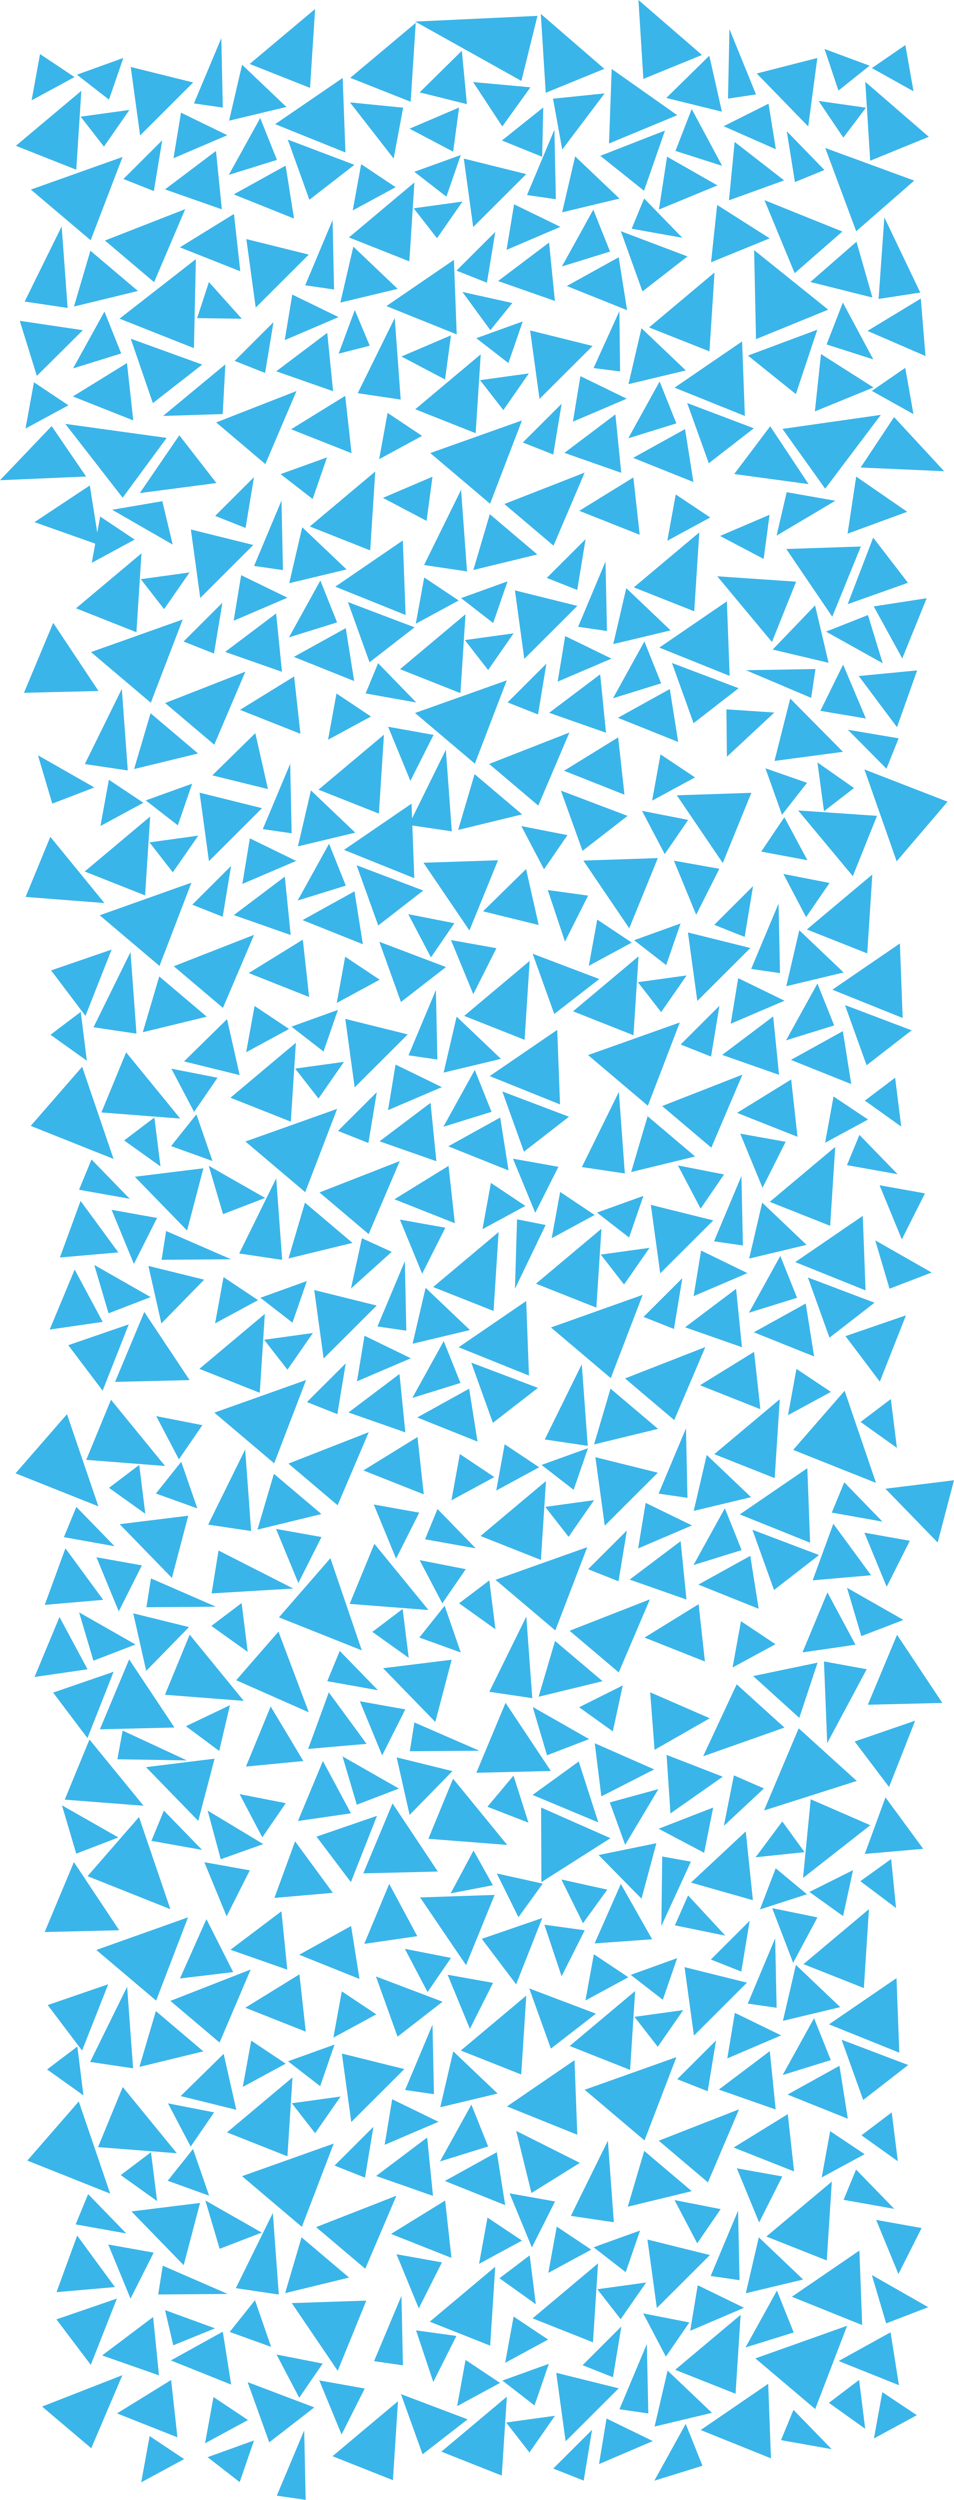 <?xml version="1.0" encoding="UTF-8"?>
<svg id="Lag_1" data-name="Lag 1" xmlns="http://www.w3.org/2000/svg" viewBox="0 0 672.01 1760.56">
  <defs>
    <style>
      .cls-1 {
        fill: #3ab5e9;
      }
    </style>
  </defs>
  <path class="cls-1" d="M425.91,65.76l-29.86,39.57-6.5-35.82,36.36-3.74ZM292.45,15.19l74.83,41.8,11.32-45.82-86.15,4.02ZM569.54,340.92l-27-40.71-25.36,33.64,52.36,7.07ZM620.48,292.18l-69.3,9.88,30.09,42.12,39.21-52ZM639.04,360.43l-35.93-24.79-6.07,40.2,41.99-15.41ZM547.06,377.21l41.37-24.55-34.29-6.03-7.09,30.58ZM333.26,57.78l20.55,31.28,19.83-27.57-40.37-3.71ZM380.95,9.77l3.46,55.57,41.29-16.86-44.75-38.71ZM578.31,249.35l-4.3,40.38,41.29-16.86-36.98-23.52ZM648.62,210.27l-37.56,22.78,40.86,17.68-3.3-40.46ZM538.49,140.95l21.28,51.45,33.6-29.33-54.88-22.12ZM575.73,232.2l-48.87,18.23,33.76,27.12,15.11-45.35ZM531.22,176.16l1.32,62.69,50.86-20.77-52.18-41.92ZM603.31,170.24l-32.47,28.35,43.71,10.96-11.23-39.3ZM622.95,153.1l-4.07,57.44,29.37-4.49-25.29-52.95ZM615.16,253.11l-21.45-40.02-11.45,29.5,32.9,10.52ZM609.51,57.63l3.46,55.57,41.29-16.86-44.75-38.71ZM581.31,104.21l21.81,58.66,40.88-35.68-62.69-22.98ZM554.22,92.44l5.73,35.78,20.8-8.49-26.53-27.29ZM517.49,99.96l-4,41.12,38.86-14.04-34.86-27.09ZM469.88,110.32l-5.73,37.27,41.21-17.02-35.49-20.25ZM575.74,40.83l-42.68,10.93,36.26,37.3,6.42-48.23ZM541.38,73.01l-31.65,15.88,36.78,16.21-5.14-32.08ZM576.64,71.09l17.41,25.84,15.92-21.09-33.33-4.74ZM449.73,0l3.46,55.57,41.29-16.86L449.73,0ZM468.42,91.95l-45.55,17.79,30.78,24.62,14.77-42.41ZM430.89,48.57l-1.9,52.49,48.06-19.94-46.15-32.55ZM499.64,39.25l-30.3,29.74,39.19,9.66-8.89-39.4ZM513.82,20.5l-1,48.94,19.73-2.94-18.72-46ZM508.7,116.8l-21.45-40.02-11.45,29.5,32.9,10.52ZM665.09,331.87l-35.3-38.13-23.55,35.52,58.84,2.61ZM590.61,63.81l21.93-17.54-31.74-11.79,9.82,29.33ZM353.56,98.94l28.34,11.47.77-34.72-29.11,23.25ZM505.17,144.34l-4.3,40.38,41.29-16.86-36.98-23.52ZM614.11,275.28l29.33,16.38-5.76-32.59-23.57,16.21ZM614.17,47.94l29.33,16.38-5.76-32.59-23.57,16.21ZM246.51,72.09l30.78,39.57,6.7-35.82-37.47-3.74ZM152.45,340.19l-26.14-33.64-27.83,40.71,53.97-7.07ZM86.39,350.52l31.01-42.12-71.42-9.88,40.41,52ZM69.9,383.87l-6.64-41.98-38.98,25.84,45.62,16.14ZM114.35,352.97l-35.34,6.03,42.64,24.55-7.3-30.58ZM295.58,65.06l33.31,8.28-3.56-37.6-29.75,29.33ZM246.73,54.81l42.55,16.86,3.57-55.57-46.12,38.71ZM51.33,279.21l42.55,16.86-4.44-40.38-38.12,23.52ZM25.96,264.72l32.4-32.18-44.43-6.59,12.03,38.78ZM73.92,169.4l34.63,29.33,21.93-51.45-56.56,22.12ZM107.67,283.89l34.79-27.12-50.36-18.23,15.57,45.35ZM84.19,224.42l52.42,20.77,1.36-62.69-53.78,41.92ZM52.1,215.88l45.05-10.96-33.47-28.35-11.58,39.3ZM17.37,212.38l30.27,4.49-4.2-57.44-26.07,52.95ZM85.37,248.93l-11.8-29.5-22.11,40.02,33.91-10.52ZM11.17,102.68l42.55,16.86,3.57-55.57L11.17,102.68ZM21.73,133.52l42.13,35.68,22.48-58.66-64.62,22.98ZM86.93,126.07l21.44,8.49,5.9-35.78-27.34,27.29ZM116.21,133.38l40.05,14.04-4.12-41.12-35.92,27.09ZM164.62,136.9l42.48,17.02-5.9-37.27-36.57,20.25ZM98.7,95.39l37.37-37.3-43.99-10.93,6.61,48.23ZM122.21,111.43l37.91-16.21-32.62-15.88-5.29,32.08ZM56.81,82.17l16.41,21.09,17.95-25.84-34.35,4.74ZM175.85,45.04l42.55,16.86,3.57-55.57-46.12,38.71ZM217.93,140.7l31.72-24.62-46.95-17.79,15.23,42.41ZM193.81,87.45l49.53,19.94-1.96-52.49-47.57,32.55ZM161.37,84.99l40.39-9.66-31.23-29.74-9.16,39.4ZM136.61,72.83l20.33,2.94-1.03-48.94-19.3,46ZM195.09,112.62l-11.8-29.5-22.11,40.02,33.91-10.52ZM60.65,335.6l-24.27-35.52L0,338.21l60.65-2.61ZM86.88,40.82l-32.72,11.79,22.6,17.54,10.12-29.33ZM288.49,90.64l30.72,16.18,4.17-31.1-34.9,14.92ZM126.7,174.2l42.55,16.86-4.44-40.38-38.12,23.52ZM23.91,269.22l-5.94,32.59,30.23-16.38-24.29-16.21ZM28.2,38.07l-5.94,32.59,30.23-16.38-24.29-16.21ZM355.27,354.96l34.63,29.33,21.93-51.45-56.56,22.12ZM333.44,401.43l45.05-10.96-33.47-28.35-11.58,39.3ZM298.71,397.94l30.27,4.49-4.2-57.44-26.07,52.95ZM292.51,288.23l42.55,16.86,3.57-55.57-46.12,38.71ZM303.08,319.08l42.13,35.68,22.48-58.66-64.62,22.98ZM368.28,311.62l21.44,8.49,5.9-35.78-27.34,27.29ZM397.56,318.93l40.05,14.04-4.12-41.12-35.92,27.09ZM445.97,322.45l42.48,17.02-5.9-37.27-36.57,20.25ZM380.05,280.95l37.37-37.3-43.99-10.93,6.61,48.23ZM403.56,296.99l37.91-16.21-32.62-15.88-5.29,32.08ZM338.16,267.73l16.41,21.09,17.95-25.84-34.35,4.74ZM457.2,230.6l42.55,16.86,3.57-55.57-46.12,38.71ZM499.28,326.25l31.72-24.62-46.95-17.79,15.23,42.41ZM475.16,273.01l49.53,19.94-1.96-52.49-47.57,32.55ZM442.71,270.54l40.39-9.66-31.23-29.74-9.16,39.4ZM418.1,259.22l18.7,2.36-.5-42.44-18.2,40.08ZM476.44,298.17l-11.8-29.5-22.11,40.02,33.91-10.52ZM368.23,226.38l-32.72,11.79,22.6,17.54,10.12-29.33ZM408.05,359.76l42.55,16.86-4.44-40.38-38.12,23.52ZM476,348.23l-5.94,32.59,30.23-16.38-24.29-16.21ZM251.99,276.92l30.27,4.49-4.2-57.44-26.07,52.95ZM245.79,167.21l42.55,16.86,3.57-55.57-46.12,38.71ZM321.55,190.6l21.44,8.49,5.9-35.78-27.34,27.29ZM350.83,197.91l40.05,14.04-4.12-41.12-35.92,27.09ZM399.24,201.43l42.48,17.02-5.9-37.27-36.57,20.25ZM333.33,159.92l37.37-37.3-43.99-10.93,6.61,48.23ZM356.83,175.97l37.91-16.21-32.62-15.88-5.29,32.08ZM291.43,146.7l16.41,21.09,17.95-25.84-34.35,4.74ZM452.56,205.23l31.72-24.62-46.95-17.79,15.23,42.41ZM395.99,149.52l40.39-9.66-31.23-29.74-9.16,39.4ZM371.23,137.37l20.33,2.94-1.03-48.94-19.3,46ZM429.72,177.15l-11.8-29.5-22.11,40.02,33.91-10.52ZM324.57,109.19l-32.72,11.79,22.6,17.54,10.12-29.33ZM254.4,115.62l-5.94,32.59,30.23-16.38-24.29-16.21ZM152.29,297.51l34.63,29.33,21.93-51.45-56.56,22.12ZM114.87,292.93l42.01-1.31,1.86-35.03-43.87,36.34ZM165.3,254.17l21.44,8.49,5.9-35.78-27.34,27.29ZM194.58,261.48l40.05,14.04-4.12-41.12-35.92,27.09ZM180.14,216.61l37.37-37.3-43.99-10.93,6.61,48.23ZM200.58,239.54l37.91-16.21-32.62-15.88-5.29,32.08ZM147.16,198.65l-8.31,25.4,31.46.43-23.14-25.83ZM272.18,215.56l49.53,19.94-1.96-52.49-47.57,32.55ZM239.74,213.1l40.39-9.66-31.23-29.74-9.16,39.4ZM214.98,200.94l20.33,2.94-1.03-48.94-19.3,46ZM260.46,243.46l-10.54-25.09-11.4,30.7,21.95-5.61ZM205.07,302.31l42.55,16.86-4.44-40.38-38.12,23.52ZM273.02,290.78l-5.94,32.59,30.23-16.38-24.29-16.21ZM116.29,495.13l34.63,29.33,21.93-51.45-56.56,22.12ZM94.47,541.61l45.05-10.96-33.47-28.35-11.58,39.3ZM59.74,538.11l30.27,4.49-4.2-57.44-26.07,52.95ZM53.54,428.4l42.55,16.86,3.57-55.57-46.12,38.71ZM64.1,459.25l42.13,35.68,22.48-58.66-64.62,22.98ZM129.3,451.79l21.44,8.49,5.9-35.78-27.34,27.29ZM158.58,459.1l40.05,14.04-4.12-41.12-35.92,27.09ZM206.99,462.62l42.48,17.02-5.9-37.27-36.57,20.25ZM141.07,421.12l37.37-37.3-43.99-10.93,6.61,48.23ZM164.58,437.16l37.91-16.21-32.62-15.88-5.29,32.08ZM99.18,407.9l16.41,21.09,17.95-25.84-34.35,4.74ZM218.22,370.77l42.55,16.86,3.57-55.57-46.12,38.71ZM260.3,466.42l31.72-24.62-46.95-17.79,15.23,42.41ZM236.18,413.18l49.53,19.94-1.96-52.49-47.57,32.55ZM203.74,410.71l40.39-9.66-31.23-29.74-9.16,39.4ZM178.98,398.56l20.33,2.94-1.03-48.94-19.3,46ZM237.46,438.34l-11.8-29.5-22.11,40.02,33.91-10.52ZM230.36,322.12l-32.72,11.79,22.6,17.54,10.12-29.33ZM169.07,499.93l42.55,16.86-4.44-40.38-38.12,23.52ZM70.57,363.79l-5.94,32.59,30.23-16.38-24.29-16.21ZM237.02,488.4l-5.94,32.59,30.23-16.38-24.29-16.21ZM344.54,538.02l34.63,29.33,21.93-51.45-56.56,22.12ZM322.72,584.5l45.05-10.96-33.47-28.35-11.58,39.3ZM287.99,581l30.27,4.49-4.2-57.44-26.07,52.95ZM281.79,471.29l42.55,16.86,3.57-55.57-46.12,38.71ZM292.36,502.14l42.13,35.68,22.48-58.66-64.62,22.98ZM357.55,494.68l21.44,8.49,5.9-35.78-27.34,27.29ZM386.83,502l40.05,14.04-4.12-41.12-35.92,27.09ZM435.24,505.52l42.48,17.02-5.9-37.27-36.57,20.25ZM369.33,464.01l37.37-37.3-43.99-10.93,6.61,48.23ZM392.83,480.05l37.91-16.21-32.62-15.88-5.29,32.08ZM327.43,450.79l16.41,21.09,17.95-25.84-34.35,4.74ZM446.47,413.66l42.55,16.86,3.57-55.57-46.12,38.71ZM488.56,509.31l31.72-24.62-46.95-17.79,15.23,42.41ZM464.44,456.07l49.53,19.94-1.96-52.49-47.57,32.55ZM431.99,453.61l40.39-9.66-31.23-29.74-9.16,39.4ZM407.23,441.45l20.33,2.94-1.03-48.94-19.3,46ZM465.72,481.24l-11.8-29.5-22.11,40.02,33.91-10.52ZM357.51,409.44l-32.72,11.79,22.6,17.54,10.12-29.33ZM397.33,542.82l42.55,16.86-4.44-40.38-38.12,23.52ZM298.82,406.69l-5.94,32.59,30.23-16.38-24.29-16.21ZM465.28,531.29l-5.94,32.59,30.23-16.38-24.29-16.21ZM600.74,617.05l17.03-42.49-55.55-3.79,38.52,46.28ZM631.62,606.6l35.85-41.99-58.57-22.72,22.72,64.71ZM624.43,541.38l8.58-21.41-35.76-6.04,27.18,27.45ZM631.86,512.13l14.19-39.99-41.14,3.96,26.94,36.03ZM635.57,463.73l17.19-42.41-37.29,5.75,20.1,36.66ZM593.8,529.48l-37.15-37.52-11.1,43.94,48.26-6.42ZM609.94,506.04l-16.05-37.98-16.01,32.55,32.06,5.42ZM580.42,571.32l21.16-16.32-25.76-18.05,4.61,34.37ZM543.76,452.14l17.03-42.49-55.55-3.79,38.52,46.28ZM639.58,410.44l-24.5-31.82-17.98,46.88,42.47-15.06ZM586.24,434.34l20.14-49.45-52.5,1.75,32.36,47.7ZM583.65,466.78l-9.5-40.43-29.86,31.11,39.36,9.32ZM571.4,491.49l3.02-20.32-48.94.84,45.92,19.48ZM611.41,433.16l-29.55,11.68,39.93,22.27-10.39-33.95ZM539.19,541.08l11.66,32.76,17.63-22.53-29.28-10.23ZM536.2,599.76l32.57,6.07-16.26-30.29-16.31,24.22ZM122.41,680.49l34.63,29.33,21.93-51.45-56.56,22.12ZM100.59,726.97l45.05-10.96-33.47-28.35-11.58,39.3ZM65.86,723.47l30.27,4.49-4.2-57.44-26.07,52.95ZM59.66,613.76l42.55,16.86,3.57-55.57-46.12,38.71ZM70.23,644.61l42.13,35.68,22.48-58.66-64.62,22.98ZM135.43,637.15l21.44,8.49,5.9-35.78-27.34,27.29ZM164.7,644.46l40.05,14.04-4.12-41.12-35.92,27.09ZM213.12,647.98l42.48,17.02-5.9-37.27-36.57,20.25ZM147.2,606.48l37.37-37.3-43.99-10.93,6.61,48.23ZM170.71,622.52l37.91-16.21-32.62-15.88-5.29,32.08ZM105.31,593.26l16.41,21.09,17.95-25.84-34.35,4.74ZM224.34,556.13l42.55,16.86,3.57-55.57-46.12,38.71ZM266.43,651.78l31.72-24.62-46.95-17.79,15.23,42.41ZM242.31,598.54l49.53,19.94-1.96-52.49-47.57,32.55ZM209.86,596.07l40.39-9.66-31.23-29.74-9.16,39.4ZM185.11,583.92l20.33,2.94-1.03-48.94-19.3,46ZM243.59,623.7l-11.8-29.5-22.11,40.02,33.91-10.52ZM135.38,551.91l-32.72,11.79,22.6,17.54,10.12-29.33ZM175.2,685.29l42.55,16.86-4.44-40.38-38.12,23.52ZM76.69,549.15l-5.94,32.59,30.23-16.38-24.29-16.21ZM243.15,673.76l-5.94,32.59,30.23-16.38-24.29-16.21ZM225.05,839.81l34.63,29.33,21.93-51.45-56.56,22.12ZM203.23,886.29l45.05-10.96-33.47-28.35-11.58,39.3ZM168.5,882.79l30.27,4.49-4.2-57.44-26.07,52.95ZM162.3,773.08l42.55,16.86,3.57-55.57-46.12,38.71ZM172.87,803.93l42.13,35.68,22.48-58.66-64.62,22.98ZM238.07,796.47l21.44,8.49,5.9-35.78-27.34,27.29ZM267.34,803.78l40.05,14.04-4.12-41.12-35.92,27.09ZM315.76,807.3l42.48,17.02-5.9-37.27-36.57,20.25ZM249.84,765.8l37.37-37.3-43.99-10.93,6.61,48.23ZM273.34,781.84l37.91-16.21-32.62-15.88-5.29,32.08ZM207.94,752.58l16.41,21.09,17.95-25.84-34.35,4.74ZM326.98,715.45l42.55,16.86,3.57-55.57-46.12,38.71ZM369.07,811.1l31.72-24.62-46.95-17.79,15.23,42.41ZM344.95,757.86l49.53,19.94-1.96-52.49-47.57,32.55ZM312.5,755.39l40.39-9.66-31.23-29.74-9.16,39.4ZM287.75,743.24l20.33,2.94-1.03-48.94-19.3,46ZM346.23,783.02l-11.8-29.5-22.11,40.02,33.91-10.52ZM238.02,711.23l-32.72,11.79,22.6,17.54,10.12-29.33ZM277.84,844.61l42.55,16.86-4.44-40.38-38.12,23.52ZM179.33,708.47l-5.94,32.59,30.23-16.38-24.29-16.21ZM345.79,833.08l-5.94,32.59,30.23-16.38-24.29-16.21ZM466.42,778.95l34.63,29.33,21.93-51.45-56.56,22.12ZM444.6,825.43l45.05-10.96-33.47-28.35-11.58,39.3ZM409.87,821.93l30.27,4.49-4.2-57.44-26.07,52.95ZM403.67,712.22l42.55,16.86,3.57-55.57-46.12,38.71ZM414.24,743.07l42.13,35.68,22.48-58.66-64.62,22.98ZM479.44,735.62l21.44,8.49,5.9-35.78-27.34,27.29ZM508.71,742.93l40.05,14.04-4.12-41.12-35.92,27.09ZM557.13,746.45l42.48,17.02-5.9-37.27-36.57,20.25ZM491.21,704.94l37.37-37.3-43.99-10.93,6.61,48.23ZM514.71,720.98l37.91-16.21-32.62-15.88-5.29,32.08ZM449.31,691.72l16.41,21.09,17.95-25.84-34.35,4.74ZM568.35,654.59l42.55,16.86,3.57-55.57-46.12,38.71ZM610.44,750.24l31.72-24.62-46.95-17.79,15.23,42.41ZM586.32,697l49.53,19.94-1.96-52.49-47.57,32.55ZM553.87,694.54l40.39-9.66-31.23-29.74-9.16,39.4ZM529.12,682.38l20.33,2.94-1.03-48.94-19.3,46ZM587.6,722.17l-11.8-29.5-22.11,40.02,33.91-10.52ZM479.39,650.37l-32.72,11.79,22.6,17.54,10.12-29.33ZM519.21,783.75l42.55,16.86-4.44-40.38-38.12,23.52ZM420.7,647.62l-5.94,32.59,30.23-16.38-24.29-16.21ZM587.16,772.22l-5.94,32.59,30.23-16.38-24.29-16.21ZM440.29,970.79l34.63,29.33,21.93-51.45-56.56,22.12ZM418.47,1017.26l45.05-10.96-33.47-28.35-11.58,39.3ZM383.74,1013.77l30.27,4.49-4.2-57.44-26.07,52.95ZM377.54,904.06l42.55,16.86,3.57-55.57-46.12,38.71ZM388.1,934.9l42.13,35.68,22.48-58.66-64.62,22.98ZM453.3,927.45l21.44,8.49,5.9-35.78-27.34,27.29ZM482.58,934.76l40.05,14.04-4.12-41.12-35.92,27.09ZM530.99,938.28l42.48,17.02-5.9-37.27-36.57,20.25ZM465.07,896.78l37.37-37.3-43.99-10.93,6.61,48.23ZM488.58,912.82l37.91-16.21-32.62-15.88-5.29,32.08ZM423.18,883.56l16.41,21.09,17.95-25.84-34.35,4.74ZM542.22,846.43l42.55,16.86,3.57-55.57-46.12,38.71ZM584.3,942.08l31.72-24.62-46.95-17.79,15.23,42.41ZM560.18,888.84l49.53,19.94-1.96-52.49-47.57,32.55ZM527.74,886.37l40.39-9.66-31.23-29.74-9.16,39.4ZM502.98,874.22l20.33,2.94-1.03-48.94-19.3,46ZM561.46,914l-11.8-29.5-22.11,40.02,33.91-10.52ZM453.25,842.21l-32.72,11.79,22.6,17.54,10.12-29.33ZM493.07,975.59l42.55,16.86-4.44-40.38-38.12,23.52ZM394.57,839.45l-5.94,32.59,30.23-16.38-24.29-16.21ZM561.02,964.06l-5.94,32.59,30.23-16.38-24.29-16.21ZM203.18,1030.77l34.63,29.33,21.93-51.45-56.56,22.12ZM181.36,1077.25l45.05-10.96-33.47-28.35-11.58,39.3ZM146.63,1073.75l30.27,4.49-4.2-57.44-26.07,52.95ZM140.43,964.04l42.55,16.86,3.57-55.57-46.12,38.71ZM151,994.89l42.13,35.68,22.48-58.66-64.62,22.98ZM216.2,987.43l21.44,8.49,5.9-35.78-27.34,27.29ZM245.47,994.74l40.05,14.04-4.12-41.12-35.92,27.09ZM293.89,998.26l42.48,17.02-5.9-37.27-36.57,20.25ZM227.97,956.76l37.37-37.3-43.99-10.93,6.61,48.23ZM251.47,972.8l37.91-16.21-32.62-15.88-5.29,32.08ZM186.07,943.54l16.41,21.09,17.95-25.84-34.35,4.74ZM305.11,906.41l42.55,16.86,3.57-55.57-46.12,38.71ZM347.2,1002.06l31.72-24.62-46.95-17.79,15.23,42.41ZM323.08,948.82l49.53,19.94-1.96-52.49-47.57,32.55ZM290.63,946.35l40.39-9.66-31.23-29.74-9.16,39.4ZM265.88,934.2l20.33,2.94-1.03-48.94-19.3,46ZM324.36,973.98l-11.8-29.5-22.11,40.02,33.91-10.52ZM216.15,902.19l-32.72,11.79,22.6,17.54,10.12-29.33ZM255.97,1035.57l42.55,16.86-4.44-40.38-38.12,23.52ZM157.46,899.43l-5.94,32.59,30.23-16.38-24.29-16.21ZM323.92,1024.04l-5.94,32.59,30.23-16.38-24.29-16.21ZM401.22,1148.49l34.63,29.33,21.93-51.45-56.56,22.12ZM379.4,1194.97l45.05-10.96-33.47-28.35-11.58,39.3ZM344.67,1191.47l30.27,4.49-4.2-57.44-26.07,52.95ZM338.47,1081.76l42.55,16.86,3.57-55.57-46.12,38.71ZM349.04,1112.61l42.13,35.68,22.48-58.66-64.62,22.98ZM414.24,1105.15l21.44,8.49,5.9-35.78-27.34,27.29ZM443.51,1112.46l40.05,14.04-4.12-41.12-35.92,27.09ZM491.93,1115.98l42.48,17.02-5.9-37.27-36.57,20.25ZM426.01,1074.48l37.37-37.3-43.99-10.93,6.61,48.23ZM449.51,1090.52l37.91-16.21-32.62-15.88-5.29,32.08ZM384.11,1061.26l16.41,21.09,17.95-25.84-34.35,4.74ZM503.15,1024.13l42.55,16.86,3.57-55.57-46.12,38.71ZM545.24,1119.78l31.72-24.62-46.95-17.79,15.23,42.41ZM521.12,1066.54l49.53,19.94-1.96-52.49-47.57,32.55ZM488.67,1064.07l40.39-9.66-31.23-29.74-9.16,39.4ZM463.92,1051.92l20.33,2.94-1.03-48.94-19.3,46ZM522.4,1091.7l-11.8-29.5-22.11,40.02,33.91-10.52ZM414.19,1019.91l-32.72,11.79,22.6,17.54,10.12-29.33ZM454.01,1153.29l42.55,16.86-4.44-40.38-38.12,23.52ZM355.5,1017.15l-5.94,32.59,30.23-16.38-24.29-16.21ZM521.96,1141.76l-5.94,32.59,30.23-16.38-24.29-16.21ZM196.16,1149.09l-29.79,34.23,51.15,22.61-21.37-56.85ZM153.94,1091.98l-4.89,30.2,57.49-3.43-52.6-26.77ZM263.72,1087.24l-17.42,42.33,55.52,4.31-38.09-46.63ZM232.74,1097.39l-36.24,41.65,58.36,23.26-22.12-64.91ZM239.32,1162.68l-8.78,21.32,35.7,6.38-26.92-27.7ZM231.62,1191.86l-14.57,39.86,41.17-3.58-26.61-36.28ZM227.46,1240.22l-17.58,42.25,37.34-5.41-19.76-36.84ZM269.84,1174.86l36.8,37.87,11.51-43.84-48.31,5.97ZM253.49,1198.15l15.7,38.12,16.31-32.4-32.01-5.72ZM283.62,1133.15l-21.31,16.13,25.6,18.29-4.29-34.41ZM319.16,1252.67l-17.42,42.33,55.52,4.31-38.09-46.63ZM222.96,1293.48l24.2,32.05,18.41-46.71-42.61,14.66ZM276.51,1270.07l-20.6,49.26,52.51-1.26-31.91-48ZM279.41,1237.66l9.12,40.52,30.15-30.84-39.27-9.68ZM291.89,1213.06l-3.21,20.29,48.95-.38-45.74-19.91ZM251.33,1271.01l29.66-11.41-39.73-22.64,10.07,34.05ZM324.56,1163.77l-11.35-32.87-17.83,22.37,29.19,10.51ZM190.66,1201.81l-17.42,42.33,40.44-3.9-23.01-38.43ZM328.09,1105.12l-32.51-6.37,15.98,30.44,16.53-24.07ZM201.29,1269.91l-32.51-6.37,15.98,30.44,16.53-24.07ZM88.85,741.13l-17.42,42.33,55.52,4.31-38.09-46.63ZM57.87,751.28l-36.24,41.65,58.36,23.26-22.12-64.91ZM64.46,816.57l-8.78,21.32,35.7,6.38-26.92-27.7ZM56.76,845.75l-14.57,39.86,41.17-3.58-26.61-36.28ZM52.59,894.11l-17.58,42.25,37.34-5.41-19.76-36.84ZM94.97,828.75l36.8,37.87,11.51-43.84-48.31,5.97ZM78.62,852.04l15.7,38.12,16.31-32.4-32.01-5.72ZM108.75,787.04l-21.31,16.13,25.6,18.29-4.29-34.41ZM48.09,947.37l24.2,32.05,18.41-46.71-42.61,14.66ZM101.65,923.96l-20.6,49.26,52.51-1.26-31.91-48ZM104.54,891.55l9.12,40.52,30.15-30.84-39.27-9.68ZM117.02,866.95l-3.21,20.29,48.95-.38-45.74-19.91ZM76.47,924.91l29.66-11.41-39.73-22.64,10.07,34.05ZM149.69,817.66l-11.35-32.87-17.83,22.37,29.19,10.51ZM153.23,759.01l-32.51-6.37,15.98,30.44,16.53-24.07ZM78.17,985.8l-17.42,42.33,55.52,4.31-38.09-46.63ZM47.19,995.96l-36.24,41.65,58.36,23.26-22.12-64.91ZM53.78,1061.25l-8.78,21.32,35.7,6.38-26.92-27.7ZM46.08,1090.42l-14.57,39.86,41.17-3.58-26.61-36.28ZM41.91,1138.79l-17.58,42.25,37.34-5.41-19.76-36.84ZM84.29,1073.43l36.8,37.87,11.51-43.84-48.31,5.97ZM67.94,1096.72l15.7,38.12,16.31-32.4-32.01-5.72ZM98.07,1031.71l-21.31,16.13,25.6,18.29-4.29-34.41ZM133.61,1151.23l-17.42,42.33,55.52,4.31-38.09-46.63ZM37.41,1192.04l24.2,32.05,18.41-46.71-42.61,14.66ZM90.97,1168.63l-20.6,49.26,52.51-1.26-31.91-48ZM93.86,1136.22l9.12,40.52,30.15-30.84-39.27-9.68ZM106.34,1111.63l-3.21,20.29,48.95-.38-45.74-19.91ZM65.79,1169.58l29.66-11.41-39.73-22.64,10.07,34.05ZM139.01,1062.33l-11.35-32.87-17.83,22.37,29.19,10.51ZM142.55,1003.69l-32.51-6.37,15.98,30.44,16.53-24.07ZM552.56,1216.66l-33.63-30.46-23.63,50.69,57.27-20.22ZM575.92,1170.94l-45.39,9.45,32.5,29.44,12.88-38.89ZM610.51,1175.59l-30.1-5.5,2.28,57.55,27.82-52.05ZM613.05,1285.44l-41.97-18.27-5.42,55.42,47.39-37.15ZM603.52,1254.26l-40.92-37.07-24.42,57.88,65.34-20.81ZM538.11,1259.54l-21.14-9.2-7.09,35.57,28.24-26.36ZM509.09,1251.26l-39.56-15.36,2.75,41.24,36.81-25.87ZM460.83,1246.13l-41.89-18.43,4.66,37.44,37.23-19.02ZM525.32,1289.81l-38.59,36.04,43.6,12.39-5-48.42ZM502.37,1272.99l-38.43,14.93,32.07,16.95,6.36-31.89ZM566.75,1304.42l-15.7-21.63-18.8,25.22,34.49-3.6ZM407.67,1240.56l-32.53,23.55,46.33,19.35-13.81-42.9ZM430,1294.57l-48.84-21.58.21,52.53,48.63-30.94ZM462.35,1298.12l-40.69,8.31,30.23,30.76,10.47-39.07ZM486.69,1311.09l-20.22-3.62-.6,48.95,20.82-45.33ZM429.56,1269.38l10.81,29.88,23.43-39.26-34.24,9.39ZM535.32,1344.74l33.09-10.69-22-18.28-11.09,28.97ZM499.96,1210.11l-41.97-18.27,3.09,40.51,38.88-22.24ZM593.88,1349.45l7.02-32.38-30.75,15.37,23.74,17.01ZM431.67,1219.37l7.02-32.38-30.75,15.37,23.74,17.01ZM325.72,205.6l19.68,26.94,15.49-19.13-35.17-7.81ZM282.78,251.08l30.72,16.18,4.17-31.1-34.9,14.92ZM269.76,350.65l30.72,16.18,4.17-31.1-34.9,14.92ZM507.2,377.46l30.72,16.18,4.17-31.1-34.9,14.92ZM385.16,407l21.44,8.49,5.9-35.78-27.34,27.29ZM151.55,363.34l21.44,8.49,5.9-35.78-27.34,27.29ZM503.12,651.34l21.44,8.49,5.9-35.78-27.34,27.29ZM282.43,705.68l31.72-24.62-46.95-17.79,15.23,42.41ZM410.34,599.22l31.72-24.62-46.95-17.79,15.23,42.41ZM390.43,714.11l31.72-24.62-46.95-17.79,15.23,42.41ZM512.04,532.94l33.42-31.12-33.76-2.25.33,33.36ZM509.12,607.81l20.14-49.45-52.5,1.75,32.36,47.7ZM330.66,655.3l20.14-49.45-52.5,1.75,32.36,47.7ZM443.25,653.77l20.14-49.45-52.5,1.75,32.36,47.7ZM399.74,588.15l-32.51-6.37,15.98,30.44,16.53-24.07ZM320.08,650.19l-32.51-6.37,15.98,30.44,16.53-24.07ZM484.76,577.43l-32.51-6.37,15.98,30.44,16.53-24.07ZM584.34,621.85l-32.51-6.37,15.98,30.44,16.53-24.07ZM510.04,827.13l-32.51-6.37,15.98,30.44,16.53-24.07ZM370.57,612.06l-30.3,29.74,39.19,9.66-8.89-39.4ZM179.85,516.32l-30.3,29.74,39.19,9.66-8.89-39.4ZM159.93,717.76l-30.3,29.74,39.19,9.66-8.89-39.4ZM474.7,606.14l15.7,38.12,16.31-32.4-32.01-5.72ZM385.85,626.82l12.12,36.33,16.3-32.41-28.42-3.92ZM317.68,662.06l15.7,38.12,16.31-32.4-32.01-5.72ZM521.43,798.4l15.7,38.12,16.31-32.4-32.01-5.72ZM281.68,858.91l15.7,38.12,16.31-32.4-32.01-5.72ZM361.34,816.02l15.7,38.12,16.31-32.4-32.01-5.72ZM263.3,1059.59l15.7,38.12,16.31-32.4-32.01-5.72ZM605.39,799.26l-8.78,21.32,35.7,6.38-26.92-27.7ZM619.56,834.73l15.7,38.12,16.31-32.4-32.01-5.72ZM630.54,759l-21.31,16.13,25.6,18.29-4.29-34.41ZM595.56,941l24.2,32.05,18.41-46.71-42.61,14.66ZM626.6,907.6l29.66-11.41-39.73-22.64,10.07,34.05ZM594.96,979.45l-36.24,41.65,58.36,23.26-22.12-64.91ZM594.71,1043.94l-8.78,21.32,35.7,6.38-26.92-27.7ZM587.01,1073.12l-14.57,39.86,41.17-3.58-26.61-36.28ZM582.85,1121.48l-17.58,42.25,37.34-5.41-19.76-36.84ZM623.7,1048.46l36.8,37.87,11.51-43.84-48.31,5.97ZM608.88,1079.41l15.7,38.12,16.31-32.4-32.01-5.72ZM627.52,985.3l-21.31,16.13,25.6,18.29-4.29-34.41ZM631.9,1151.33l-20.6,49.26,52.51-1.26-31.91-48ZM606.72,1152.27l29.66-11.41-39.73-22.64,10.07,34.05ZM453.73,139.77l-8.78,21.32,35.7,6.38-26.92-27.7ZM36,683.42l24.2,32.05,18.41-46.71-42.61,14.66ZM37.48,438.65l-20.6,49.26,52.51-1.26-31.91-48ZM36.81,565.98l29.66-11.41-39.73-22.64,10.07,34.05ZM35.45,589.34l-17.42,42.33,55.52,4.31-38.09-46.63ZM266.33,467.05l-8.78,21.32,35.7,6.38-26.92-27.7ZM273.39,511.83l15.7,38.12,16.31-32.4-32.01-5.72ZM56.88,712.62l-21.31,16.13,25.6,18.29-4.29-34.41ZM157.11,855.08l29.66-11.41-39.73-22.64,10.07,34.05ZM308.2,1062.75l-8.78,21.32,35.7,6.38-26.92-27.7ZM623.74,1265.8l-14.57,39.86,41.17-3.58-26.61-36.28ZM333.57,1303.26l-16.1,30.16,29.73-5.72-13.63-24.44ZM194.45,1076.77l15.7,38.12,16.31-32.4-32.01-5.72ZM170.2,1128.96l-21.31,16.13,25.6,18.29-4.29-34.41ZM602.05,1226.48l24.2,32.05,18.41-46.71-42.61,14.66ZM356.12,1199.25l-20.6,49.26,52.51-1.26-31.91-48ZM385.32,1236.19l29.66-11.41-39.73-22.64,10.07,34.05ZM63.02,1225.09l-17.42,42.33,55.52,4.31-38.09-46.63ZM97.91,1279.67l-36.24,41.65,58.36,23.26-22.12-64.91ZM115.44,1275.14l-8.78,21.32,35.7,6.38-26.92-27.7ZM207.87,1296.78l-14.57,39.86,41.17-3.58-26.61-36.28ZM274.17,1326.75l-17.58,42.25,37.34-5.41-19.76-36.84ZM102.85,1244.54l36.8,37.87,11.51-43.84-48.31,5.97ZM143.94,1311.49l15.7,38.12,16.31-32.4-32.01-5.72ZM344.69,1113.02l-21.31,16.13,25.6,18.29-4.29-34.41ZM339.37,1365.46l24.2,32.05,18.41-46.71-42.61,14.66ZM52.07,1311.41l-20.6,49.26,52.51-1.26-31.91-48ZM53.7,1305.46l29.66-11.41-39.73-22.64,10.07,34.05ZM120.03,1409.17l34.63,29.33,21.93-51.45-56.56,22.12ZM98.21,1455.65l45.05-10.96-33.47-28.35-11.58,39.3ZM63.48,1452.15l30.27,4.49-4.2-57.44-26.07,52.95ZM67.85,1373.29l42.13,35.68,22.48-58.66-64.62,22.98ZM162.32,1373.14l40.05,14.04-4.12-41.12-35.92,27.09ZM210.73,1376.67l42.48,17.02-5.9-37.27-36.57,20.25ZM172.82,1413.97l42.55,16.86-4.44-40.38-38.12,23.52ZM240.77,1402.44l-5.94,32.59,30.23-16.38-24.29-16.21ZM222.67,1568.49l34.63,29.33,21.93-51.45-56.56,22.12ZM200.85,1614.97l45.05-10.96-33.47-28.35-11.58,39.3ZM166.12,1611.47l30.27,4.49-4.2-57.44-26.07,52.95ZM159.92,1501.76l42.55,16.86,3.57-55.57-46.12,38.71ZM170.49,1532.61l42.13,35.68,22.48-58.66-64.62,22.98ZM235.68,1525.15l21.44,8.49,5.9-35.78-27.34,27.29ZM264.96,1532.46l40.05,14.04-4.12-41.12-35.92,27.09ZM313.37,1535.98l42.48,17.02-5.9-37.27-36.57,20.25ZM247.45,1494.48l37.37-37.3-43.99-10.93,6.61,48.23ZM270.96,1510.52l37.91-16.21-32.62-15.88-5.29,32.08ZM205.56,1481.26l16.41,21.09,17.95-25.84-34.35,4.74ZM324.6,1444.13l42.55,16.86,3.57-55.57-46.12,38.71ZM374.37,1544.46l34.09-21.22-44.87-22.53,10.78,43.76ZM357.12,1483.48l49.53,19.94-1.96-52.49-47.57,32.55ZM310.12,1484.07l40.39-9.66-31.23-29.74-9.16,39.4ZM285.36,1471.92l20.33,2.94-1.03-48.94-19.3,46ZM343.85,1511.7l-11.8-29.5-22.11,40.02,33.91-10.52ZM235.64,1439.91l-32.72,11.79,22.6,17.54,10.12-29.33ZM275.45,1573.29l42.55,16.86-4.44-40.38-38.12,23.52ZM176.95,1437.15l-5.94,32.59,30.23-16.38-24.29-16.21ZM343.4,1561.76l-5.94,32.59,30.23-16.38-24.29-16.21ZM464.04,1507.63l34.63,29.33,21.93-51.45-56.56,22.12ZM442.22,1554.11l45.05-10.96-33.47-28.35-11.58,39.3ZM402.13,1560.57l30.27,4.49-4.2-57.44-26.07,52.95ZM401.29,1440.91l42.55,16.86,3.57-55.57-46.12,38.71ZM411.86,1471.75l42.13,35.68,22.48-58.66-64.62,22.98ZM477.05,1464.3l21.44,8.49,5.9-35.78-27.34,27.29ZM506.33,1471.61l40.05,14.04-4.12-41.12-35.92,27.09ZM554.74,1475.13l42.48,17.02-5.9-37.27-36.57,20.25ZM488.82,1433.62l37.37-37.3-43.99-10.93,6.61,48.23ZM512.33,1449.66l37.91-16.21-32.62-15.88-5.29,32.08ZM446.93,1420.4l16.41,21.09,17.95-25.84-34.35,4.74ZM565.97,1383.27l42.55,16.86,3.57-55.57-46.12,38.71ZM608.05,1478.93l31.72-24.62-46.95-17.79,15.23,42.41ZM583.94,1425.68l49.53,19.94-1.96-52.49-47.57,32.55ZM551.49,1423.22l40.39-9.66-31.23-29.74-9.16,39.4ZM526.73,1411.06l20.33,2.94-1.03-48.94-19.3,46ZM585.22,1450.85l-11.8-29.5-22.11,40.02,33.91-10.52ZM477.01,1379.05l-32.72,11.79,22.6,17.54,10.12-29.33ZM516.82,1512.43l42.55,16.86-4.44-40.38-38.12,23.52ZM418.32,1376.3l-5.94,32.59,30.23-16.38-24.29-16.21ZM584.77,1500.9l-5.94,32.59,30.23-16.38-24.29-16.21ZM375.15,1632.74l42.55,16.86,3.57-55.57-46.12,38.71ZM462.69,1625.46l37.37-37.3-43.99-10.93,6.61,48.23ZM486.19,1641.5l37.91-16.21-32.62-15.88-5.29,32.08ZM420.79,1612.24l16.41,21.09,17.95-25.84-34.35,4.74ZM539.83,1575.11l42.55,16.86,3.57-55.57-46.12,38.71ZM557.8,1617.52l49.53,19.94-1.96-52.49-47.57,32.55ZM525.35,1615.05l40.39-9.66-31.23-29.74-9.16,39.4ZM500.6,1602.9l20.33,2.94-1.03-48.94-19.3,46ZM559.08,1642.68l-11.8-29.5-22.11,40.02,33.91-10.52ZM450.87,1570.89l-32.72,11.79,22.6,17.54,10.12-29.33ZM392.18,1568.13l-5.94,32.59,30.23-16.38-24.29-16.21ZM302.73,1635.09l42.55,16.86,3.57-55.57-46.12,38.71ZM263.49,1662.88l20.33,2.94-1.03-48.94-19.3,46ZM86.47,1469.81l-17.42,42.33,55.52,4.31-38.09-46.63ZM55.49,1479.97l-36.24,41.65,58.36,23.26-22.12-64.91ZM62.07,1545.25l-8.78,21.32,35.7,6.38-26.92-27.7ZM54.37,1574.43l-14.57,39.86,41.17-3.58-26.61-36.28ZM92.59,1557.43l36.8,37.87,11.51-43.84-48.31,5.97ZM76.24,1580.72l15.7,38.12,16.31-32.4-32.01-5.72ZM106.36,1515.72l-21.31,16.13,25.6,18.29-4.29-34.41ZM114.64,1595.64l-3.21,20.29,48.95-.38-45.74-19.91ZM147.31,1546.34l-11.35-32.87-17.83,22.37,29.19,10.51ZM150.84,1487.69l-32.51-6.37,15.98,30.44,16.53-24.07ZM500.74,1380.02l21.44,8.49,5.9-35.78-27.34,27.29ZM280.04,1434.36l31.72-24.62-46.95-17.79,15.23,42.41ZM388.04,1442.79l31.72-24.62-46.95-17.79,15.23,42.41ZM328.27,1383.98l20.14-49.45-52.5,1.75,32.36,47.7ZM317.7,1378.87l-32.51-6.37,15.98,30.44,16.53-24.07ZM507.65,1555.81l-32.51-6.37,15.98,30.44,16.53-24.07ZM157.55,1446.45l-30.3,29.74,39.19,9.66-8.89-39.4ZM383.47,1355.51l12.12,36.33,16.3-32.41-28.42-3.92ZM315.3,1390.74l15.7,38.12,16.31-32.4-32.01-5.72ZM519.04,1527.08l15.7,38.12,16.31-32.4-32.01-5.72ZM279.3,1587.59l15.7,38.12,16.31-32.4-32.01-5.72ZM358.96,1544.7l15.7,38.12,16.31-32.4-32.01-5.72ZM603.01,1527.94l-8.78,21.32,35.7,6.38-26.92-27.7ZM617.17,1563.41l15.7,38.12,16.31-32.4-32.01-5.72ZM628.15,1487.68l-21.31,16.13,25.6,18.29-4.29-34.41ZM624.21,1636.28l29.66-11.41-39.73-22.64,10.07,34.05ZM33.62,1412.1l24.2,32.05,18.41-46.71-42.61,14.66ZM54.49,1441.3l-21.31,16.13,25.6,18.29-4.29-34.41ZM154.72,1583.76l29.66-11.41-39.73-22.64,10.07,34.05ZM29.65,1694.87l34.63,29.33,21.93-51.45-56.56,22.12ZM71.94,1658.85l40.05,14.04-4.12-41.12-35.92,27.09ZM120.35,1662.37l42.48,17.02-5.9-37.27-36.57,20.25ZM82.43,1699.67l42.55,16.86-4.44-40.38-38.12,23.52ZM150.38,1688.14l-5.94,32.59,30.23-16.38-24.29-16.21ZM234.22,1729.83l42.55,16.86,3.57-55.57-46.12,38.71ZM194.98,1757.62l20.33,2.94-1.03-48.94-19.3,46ZM178.95,1718.72l-32.72,11.79,22.6,17.54,10.12-29.33ZM105.41,1715.64l-5.94,32.59,30.23-16.38-24.29-16.21ZM361.79,1631.46l-5.94,32.59,30.23-16.38-24.29-16.21ZM310.91,1726.61l42.55,16.86,3.57-55.57-46.12,38.71ZM532.11,1660.94l42.13,35.68,22.48-58.66-64.62,22.98ZM389.73,1738.51l21.44,8.49,5.9-35.78-27.34,27.29ZM590.74,1662.79l42.48,17.02-5.9-37.27-36.57,20.25ZM398.44,1719.32l37.37-37.3-43.99-10.93,6.61,48.23ZM421.95,1735.37l37.91-16.21-32.62-15.88-5.29,32.08ZM356.55,1706.1l16.41,21.09,17.95-25.84-34.35,4.74ZM475.59,1668.98l42.55,16.86,3.57-55.57-46.12,38.71ZM493.55,1711.39l49.53,19.94-1.96-52.49-47.57,32.55ZM461.1,1708.92l40.39-9.66-31.23-29.74-9.16,39.4ZM436.35,1696.77l20.33,2.94-1.03-48.94-19.3,46ZM494.83,1736.55l-11.8-29.5-22.11,40.02,33.91-10.52ZM386.62,1664.76l-32.72,11.79,22.6,17.54,10.12-29.33ZM327.94,1662l-5.94,32.59,30.23-16.38-24.29-16.21ZM621.54,1684.73l-5.94,32.59,30.23-16.38-24.29-16.21ZM190.97,1652.81l-11.35-32.87-17.83,22.37,29.19,10.51ZM410.35,1665.73l21.44,8.49,5.9-35.78-27.34,27.29ZM189.66,1720.07l31.72-24.62-46.95-17.79,15.23,42.41ZM297.66,1728.49l31.72-24.62-46.95-17.79,15.23,42.41ZM237.89,1669.69l20.14-49.45-52.5,1.75,32.36,47.7ZM227.31,1664.58l-32.51-6.37,15.98,30.44,16.53-24.07ZM485.58,1635.62l-32.51-6.37,15.98,30.44,16.53-24.07ZM293.08,1641.21l12.12,36.33,16.3-32.41-28.42-3.92ZM224.91,1676.44l15.7,38.12,16.31-32.4-32.01-5.72ZM558.93,1697.18l-8.78,21.32,35.7,6.38-26.92-27.7ZM605.17,1676.11l-21.31,16.13,25.6,18.29-4.29-34.41ZM39.75,1633.46l24.2,32.05,18.41-46.71-42.61,14.66ZM373.13,1588.36l-21.31,16.13,25.6,18.29-4.29-34.41ZM122.04,1651.72l29.4-11.96-35.19-12.84,5.79,24.8ZM437.32,1326.79l-18.46,41.89,40.52-2.91-22.06-38.98ZM382.31,1326.58l-32.35-7.16,15.23,30.82,17.12-23.66ZM484.69,1334.86l-9.3,21.1,35.53,7.25-26.24-28.35ZM145.4,1351.57l-18.62,41.8,37.47-4.49-18.85-37.31ZM543.94,1343.85l14.76,38.5,17.1-31.99-31.86-6.5ZM627.74,1309.25l-21.7,15.6,25.14,18.91-3.44-34.51ZM86.39,1218.77l-3.71,20.21,48.94.82-45.24-21.02ZM155.49,1309.41l29.93-10.68-39.16-23.61,9.23,34.28ZM372.26,1283.65l-10.54-33.14-18.38,21.92,28.92,11.22ZM427.78,1330.81l-32.35-7.16,15.23,30.82,17.12-23.66ZM275.92,881.63l-20.98-9.58-7.72,35.44,28.7-25.86ZM384.37,862.72l-20.16-3.98-1.47,48.93,21.62-44.95ZM154.4,1233.15l7.59-32.25-31.02,14.82,23.43,17.43Z"/>
</svg>